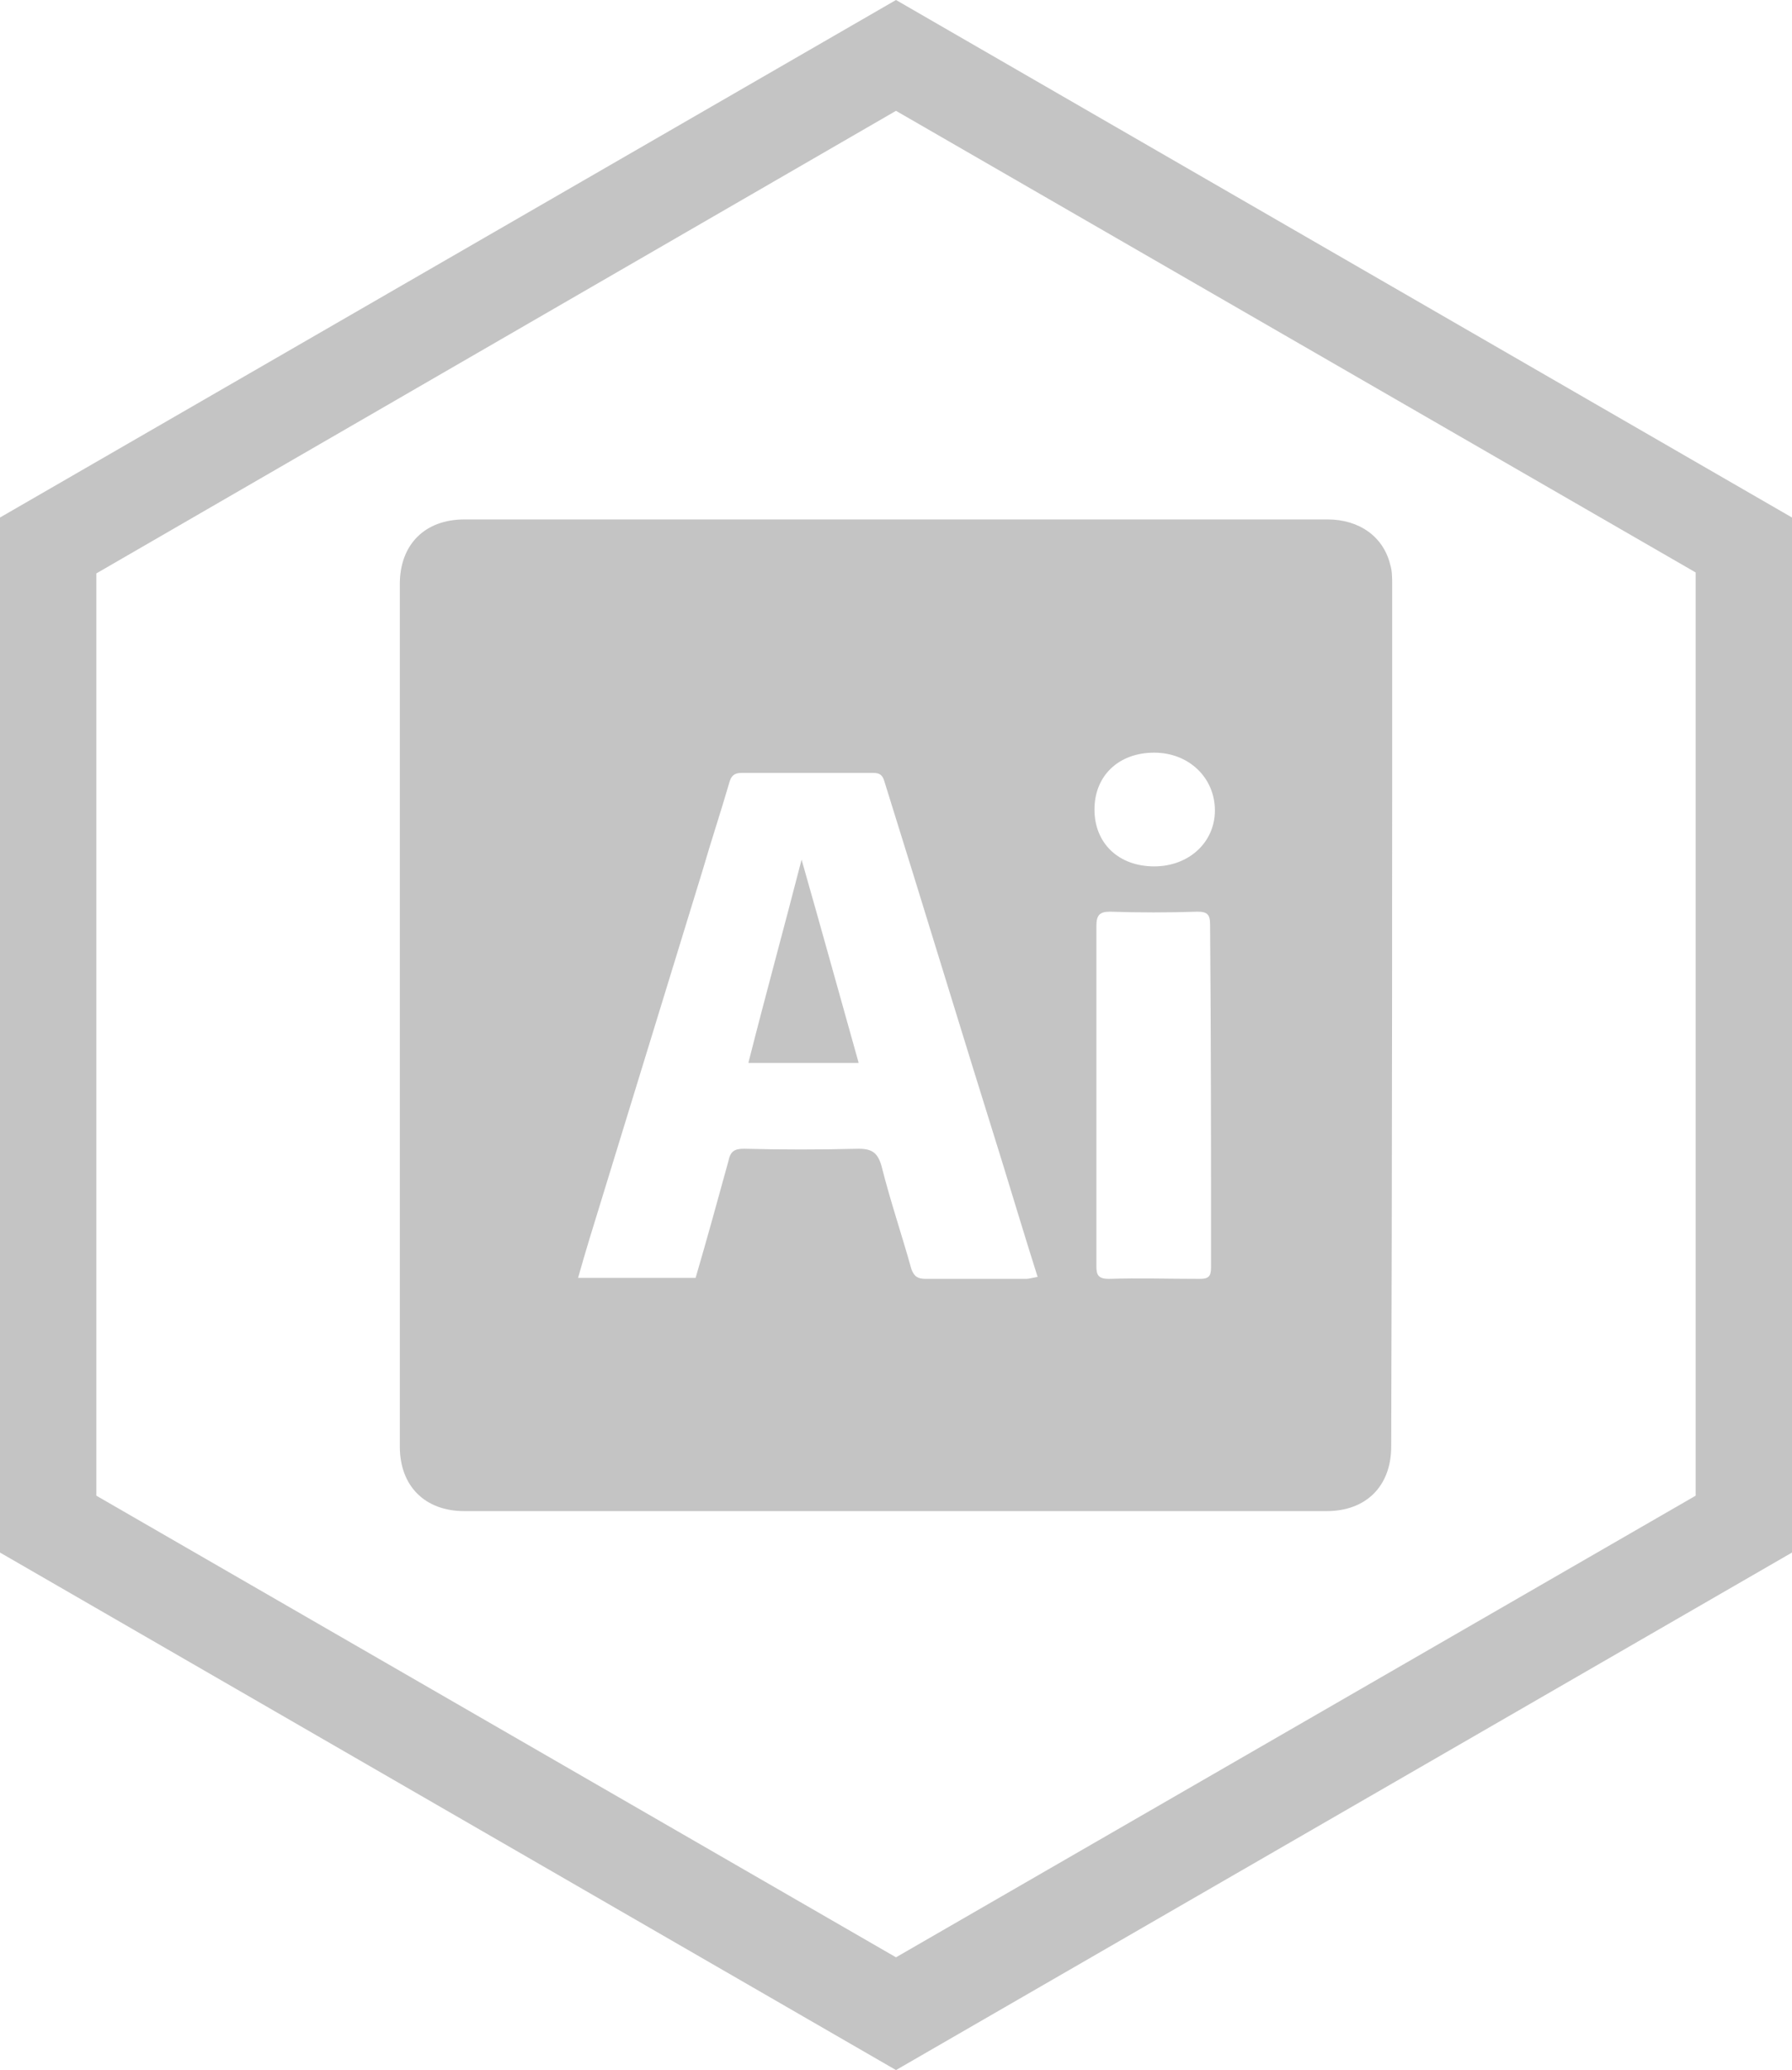 <?xml version="1.0" encoding="utf-8"?>
<!-- Generator: Adobe Illustrator 22.1.0, SVG Export Plug-In . SVG Version: 6.00 Build 0)  -->
<svg version="1.1" id="Layer_1" xmlns="http://www.w3.org/2000/svg" xmlns:xlink="http://www.w3.org/1999/xlink" x="0px" y="0px"
	 viewBox="0 0 186 214.8" style="enable-background:new 0 0 186 214.8;" xml:space="preserve">
<style type="text/css">
	.st0{fill:#C4C4C4;}
</style>
<g id="b7m48m.tif_1_">
	<g>
		<path class="st0" d="M144.5,60.7c0-0.7,0-1.5-0.2-2.1c-0.7-2.9-3.2-4.7-6.5-4.7c-14.9,0-29.8,0-44.8,0c-14.9,0-29.8,0-44.8,0
			c-4.1,0-6.7,2.6-6.7,6.7c0,29.8,0,59.7,0,89.5c0,4.1,2.6,6.7,6.7,6.7c29.8,0,59.7,0,89.5,0c4.1,0,6.7-2.6,6.7-6.7
			C144.5,120.3,144.5,90.5,144.5,60.7z M106.5,132.7c-3.5,0-6.9,0-10.4,0c-0.8,0-1.2-0.2-1.5-1c-1-3.6-2.2-7.1-3.1-10.7
			c-0.4-1.4-1-1.8-2.4-1.8c-4,0.1-7.9,0.1-11.9,0c-1,0-1.4,0.3-1.6,1.3c-1.1,4-2.2,8-3.4,12.1c-4,0-8,0-12.2,0
			c0.4-1.4,0.8-2.8,1.2-4.1c3.9-12.7,7.8-25.4,11.7-38.1c0.9-3.1,1.9-6.1,2.8-9.2c0.2-0.7,0.5-1,1.3-1c4.5,0,9,0,13.6,0
			c0.7,0,1,0.2,1.2,0.9c4.1,13.1,8.1,26.3,12.2,39.4c1.2,3.9,2.4,7.9,3.7,12C107.1,132.6,106.8,132.7,106.5,132.7z M125.7,131.5
			c0,1-0.3,1.2-1.2,1.2c-3.1,0-6.3-0.1-9.4,0c-1.1,0-1.3-0.4-1.3-1.3c0-5.9,0-11.8,0-17.7c0-5.9,0-11.7,0-17.6
			c0-1.1,0.3-1.5,1.4-1.5c3,0.1,6.1,0.1,9.1,0c1,0,1.3,0.3,1.3,1.3C125.7,107.7,125.7,119.6,125.7,131.5z M119.8,89.9
			c-3.7,0-6.2-2.4-6.2-5.9c0-3.5,2.5-5.9,6.2-5.9c3.6,0,6.3,2.6,6.3,6C126.1,87.4,123.4,89.9,119.8,89.9z"/>
		<path class="st0" d="M83.2,89.2c-1.8,7-3.7,13.9-5.5,21c0,0,0,0,0,0c0,0,0,0.1,0,0.1c3.8,0,7.5,0,11.4,0c0,0,0-0.1,0-0.1
			c0,0,0,0,0,0C87.1,103.1,85.2,96.2,83.2,89.2z"/>
	</g>
</g>
<g>
	<path class="st0" d="M93,11.5l83,47.9v95.8l-83,47.9l-83-47.9V59.5L93,11.5 M93,0L0,53.7v107.4l93,53.7l93-53.7V53.7L93,0L93,0z"/>
</g>
</svg>
